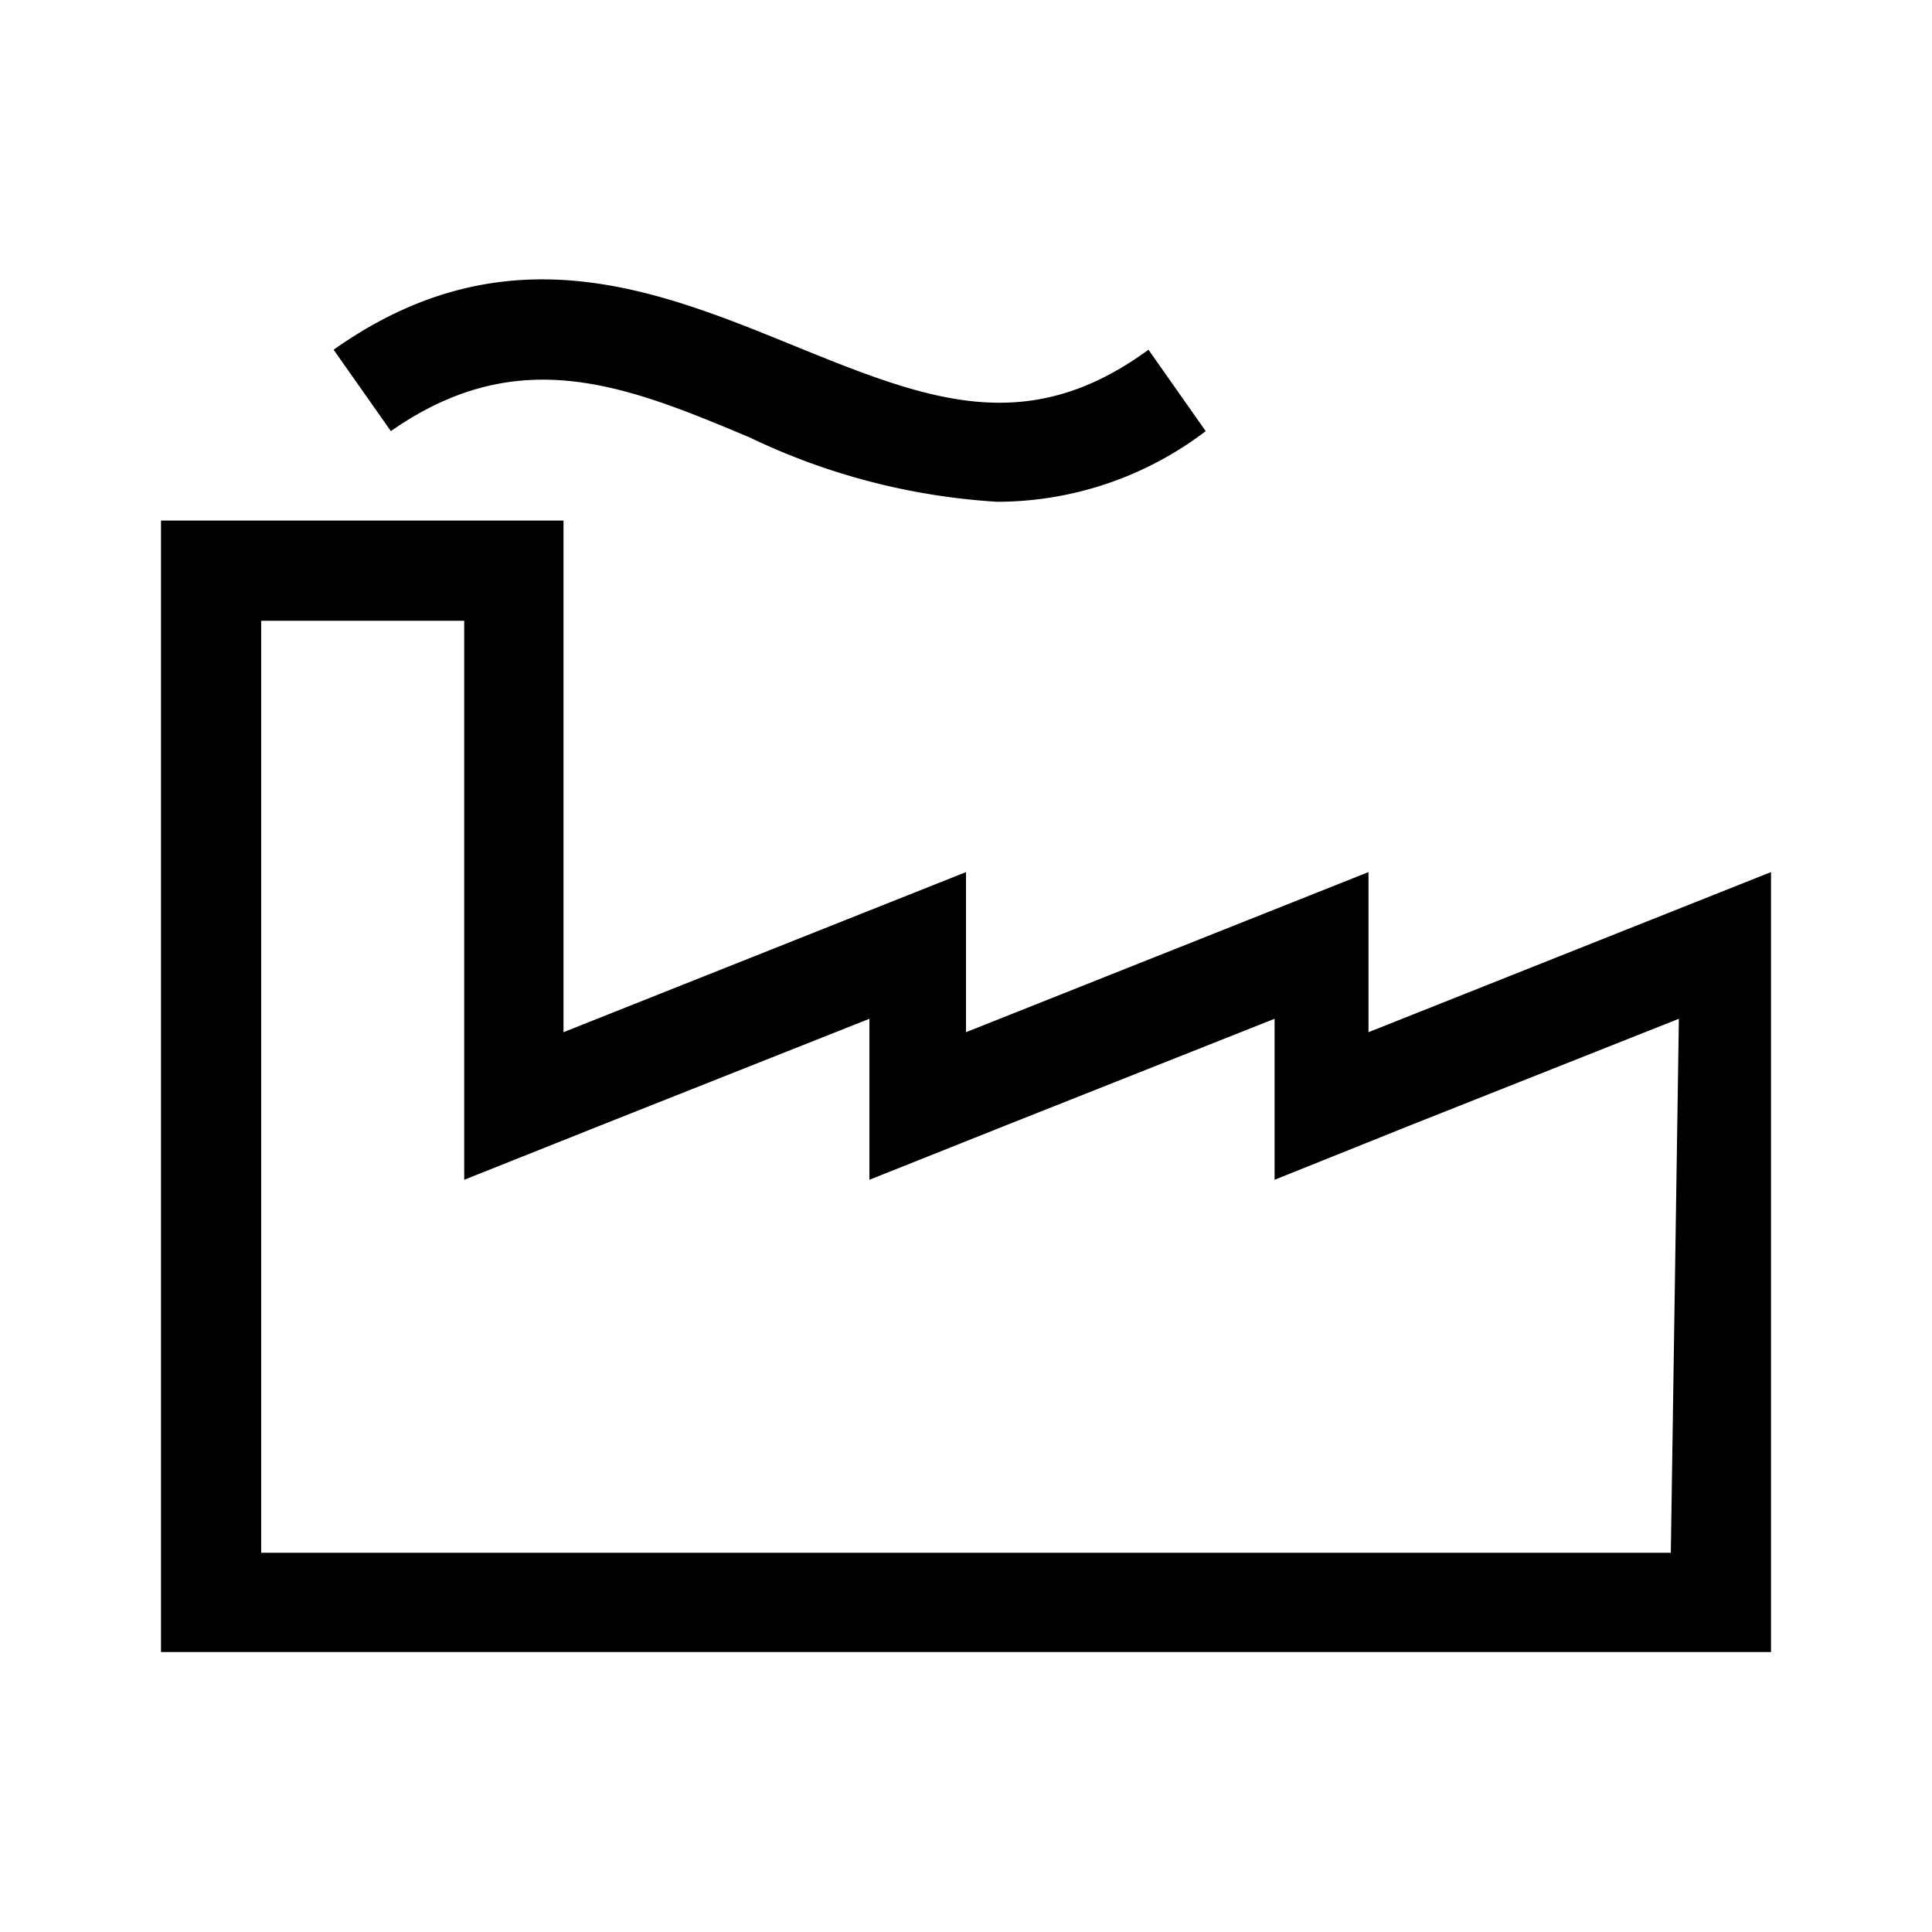 <svg id="Layer_1" data-name="Layer 1" xmlns="http://www.w3.org/2000/svg" viewBox="0 0 21.6 21.6"><path d="M15.3,11.54V9.75l-4.5,1.79V9.75L6.3,11.54V5.82H1.8V18.47h18V9.75Zm3.38,5.82H2.92V6.94H5.19v6.25l1.53-.61,3-1.19v1.8l1.53-.61,3-1.19v1.8l1.52-.61,3-1.19ZM4.37,4.82l-.64-.91c1.92-1.36,3.61-.67,5.11-.06s2.62,1.07,4,.06l.64.91a3.85,3.85,0,0,1-2.33.79,7.43,7.43,0,0,1-2.77-.72C7,4.31,5.8,3.82,4.37,4.82Z"/></svg>